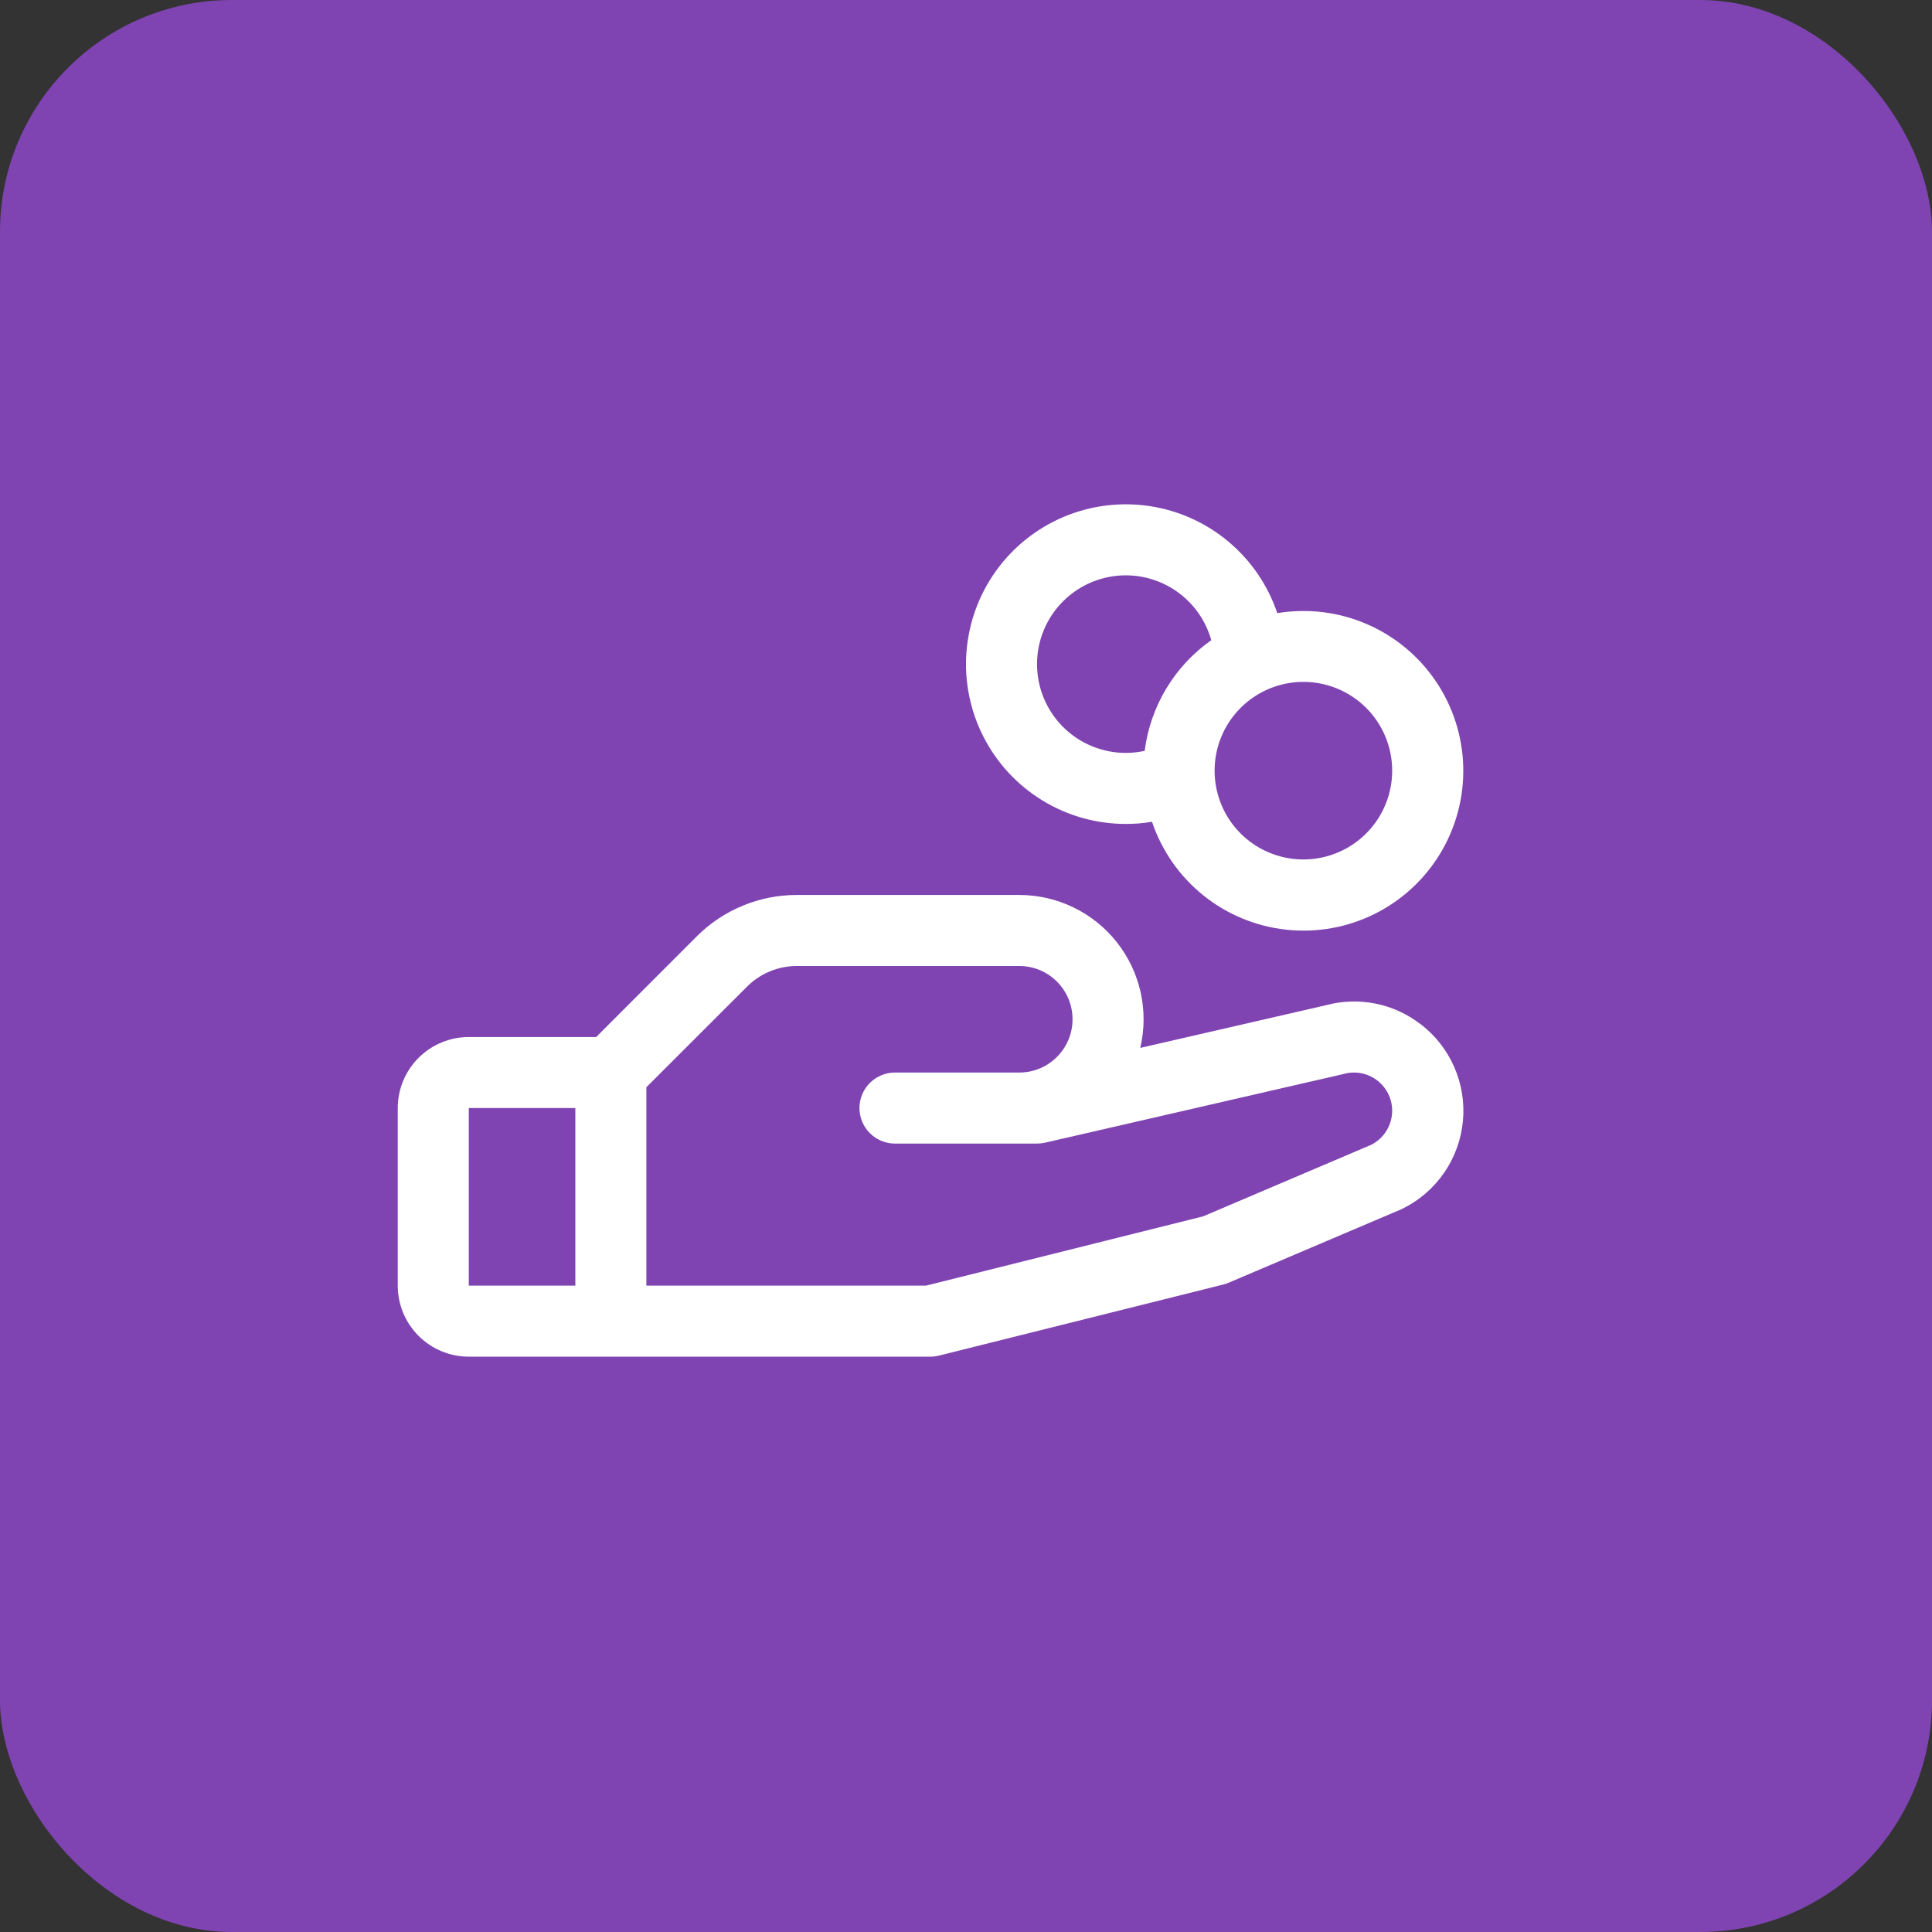 <svg width="68" height="68" viewBox="0 0 68 68" fill="none" xmlns="http://www.w3.org/2000/svg">
<rect x="0" y="0" width="68" height="68" fill="#333333" stroke="none"/>
<rect width="68" height="68" rx="8.16" fill="#7F44B1"/>
<path d="M49.989 36.041C49.524 35.683 48.983 35.437 48.407 35.322C47.831 35.208 47.237 35.227 46.67 35.38L40.133 36.883C40.285 36.24 40.29 35.572 40.147 34.927C40.004 34.282 39.716 33.679 39.307 33.161C38.897 32.643 38.376 32.225 37.781 31.937C37.187 31.649 36.535 31.5 35.875 31.5H28.053C27.396 31.498 26.746 31.627 26.139 31.878C25.532 32.13 24.981 32.498 24.517 32.964L20.983 36.5H16.5C15.837 36.5 15.201 36.763 14.732 37.232C14.263 37.701 14 38.337 14 39V45.25C14 45.913 14.263 46.549 14.732 47.018C15.201 47.487 15.837 47.75 16.5 47.75H32.75C32.852 47.75 32.954 47.737 33.053 47.712L43.053 45.212C43.117 45.197 43.179 45.176 43.239 45.15L49.312 42.566L49.381 42.534C49.965 42.243 50.465 41.807 50.834 41.269C51.203 40.731 51.428 40.108 51.49 39.458C51.551 38.808 51.446 38.154 51.185 37.556C50.923 36.958 50.514 36.437 49.995 36.041H49.989ZM16.5 39H20.25V45.25H16.5V39ZM48.286 40.283L42.348 42.811L32.594 45.25H22.75V38.267L26.286 34.733C26.517 34.5 26.793 34.315 27.096 34.189C27.399 34.063 27.725 33.999 28.053 34H35.875C36.372 34 36.849 34.197 37.201 34.549C37.553 34.901 37.75 35.378 37.75 35.875C37.75 36.372 37.553 36.849 37.201 37.201C36.849 37.553 36.372 37.75 35.875 37.75H31.5C31.169 37.75 30.851 37.882 30.616 38.116C30.382 38.35 30.25 38.669 30.25 39C30.25 39.331 30.382 39.65 30.616 39.884C30.851 40.118 31.169 40.25 31.5 40.25H36.5C36.594 40.25 36.688 40.239 36.78 40.219L47.248 37.811L47.297 37.798C47.617 37.71 47.958 37.742 48.255 37.89C48.551 38.038 48.783 38.29 48.906 38.598C49.028 38.907 49.032 39.249 48.916 39.56C48.801 39.871 48.575 40.129 48.281 40.283H48.286ZM39.625 29C39.934 29 40.242 28.975 40.547 28.925C40.89 29.943 41.517 30.842 42.354 31.515C43.191 32.188 44.204 32.607 45.272 32.722C46.34 32.838 47.418 32.646 48.38 32.168C49.342 31.69 50.147 30.947 50.7 30.026C51.253 29.105 51.531 28.045 51.501 26.971C51.47 25.897 51.133 24.855 50.529 23.967C49.925 23.078 49.079 22.382 48.091 21.959C47.104 21.536 46.016 21.405 44.956 21.581C44.626 20.6 44.032 19.73 43.239 19.065C42.446 18.4 41.485 17.966 40.462 17.813C39.438 17.659 38.392 17.79 37.439 18.192C36.485 18.595 35.661 19.252 35.057 20.092C34.453 20.933 34.093 21.924 34.016 22.956C33.938 23.988 34.148 25.021 34.62 25.942C35.092 26.863 35.809 27.635 36.692 28.175C37.575 28.715 38.59 29 39.625 29ZM49 27.125C49 27.743 48.817 28.347 48.473 28.861C48.13 29.375 47.642 29.776 47.071 30.012C46.5 30.249 45.871 30.311 45.265 30.19C44.659 30.069 44.102 29.772 43.665 29.335C43.228 28.898 42.931 28.341 42.81 27.735C42.69 27.128 42.751 26.5 42.988 25.929C43.224 25.358 43.625 24.87 44.139 24.527C44.653 24.183 45.257 24 45.875 24C46.704 24 47.499 24.329 48.085 24.915C48.671 25.501 49 26.296 49 27.125ZM39.625 20.25C40.307 20.25 40.97 20.474 41.513 20.886C42.056 21.298 42.449 21.876 42.633 22.533C41.993 22.983 41.453 23.562 41.05 24.233C40.646 24.904 40.387 25.651 40.289 26.428C40.071 26.475 39.848 26.499 39.625 26.5C38.796 26.5 38.001 26.171 37.415 25.585C36.829 24.999 36.5 24.204 36.5 23.375C36.5 22.546 36.829 21.751 37.415 21.165C38.001 20.579 38.796 20.25 39.625 20.25Z" fill="white"/>
</svg>
